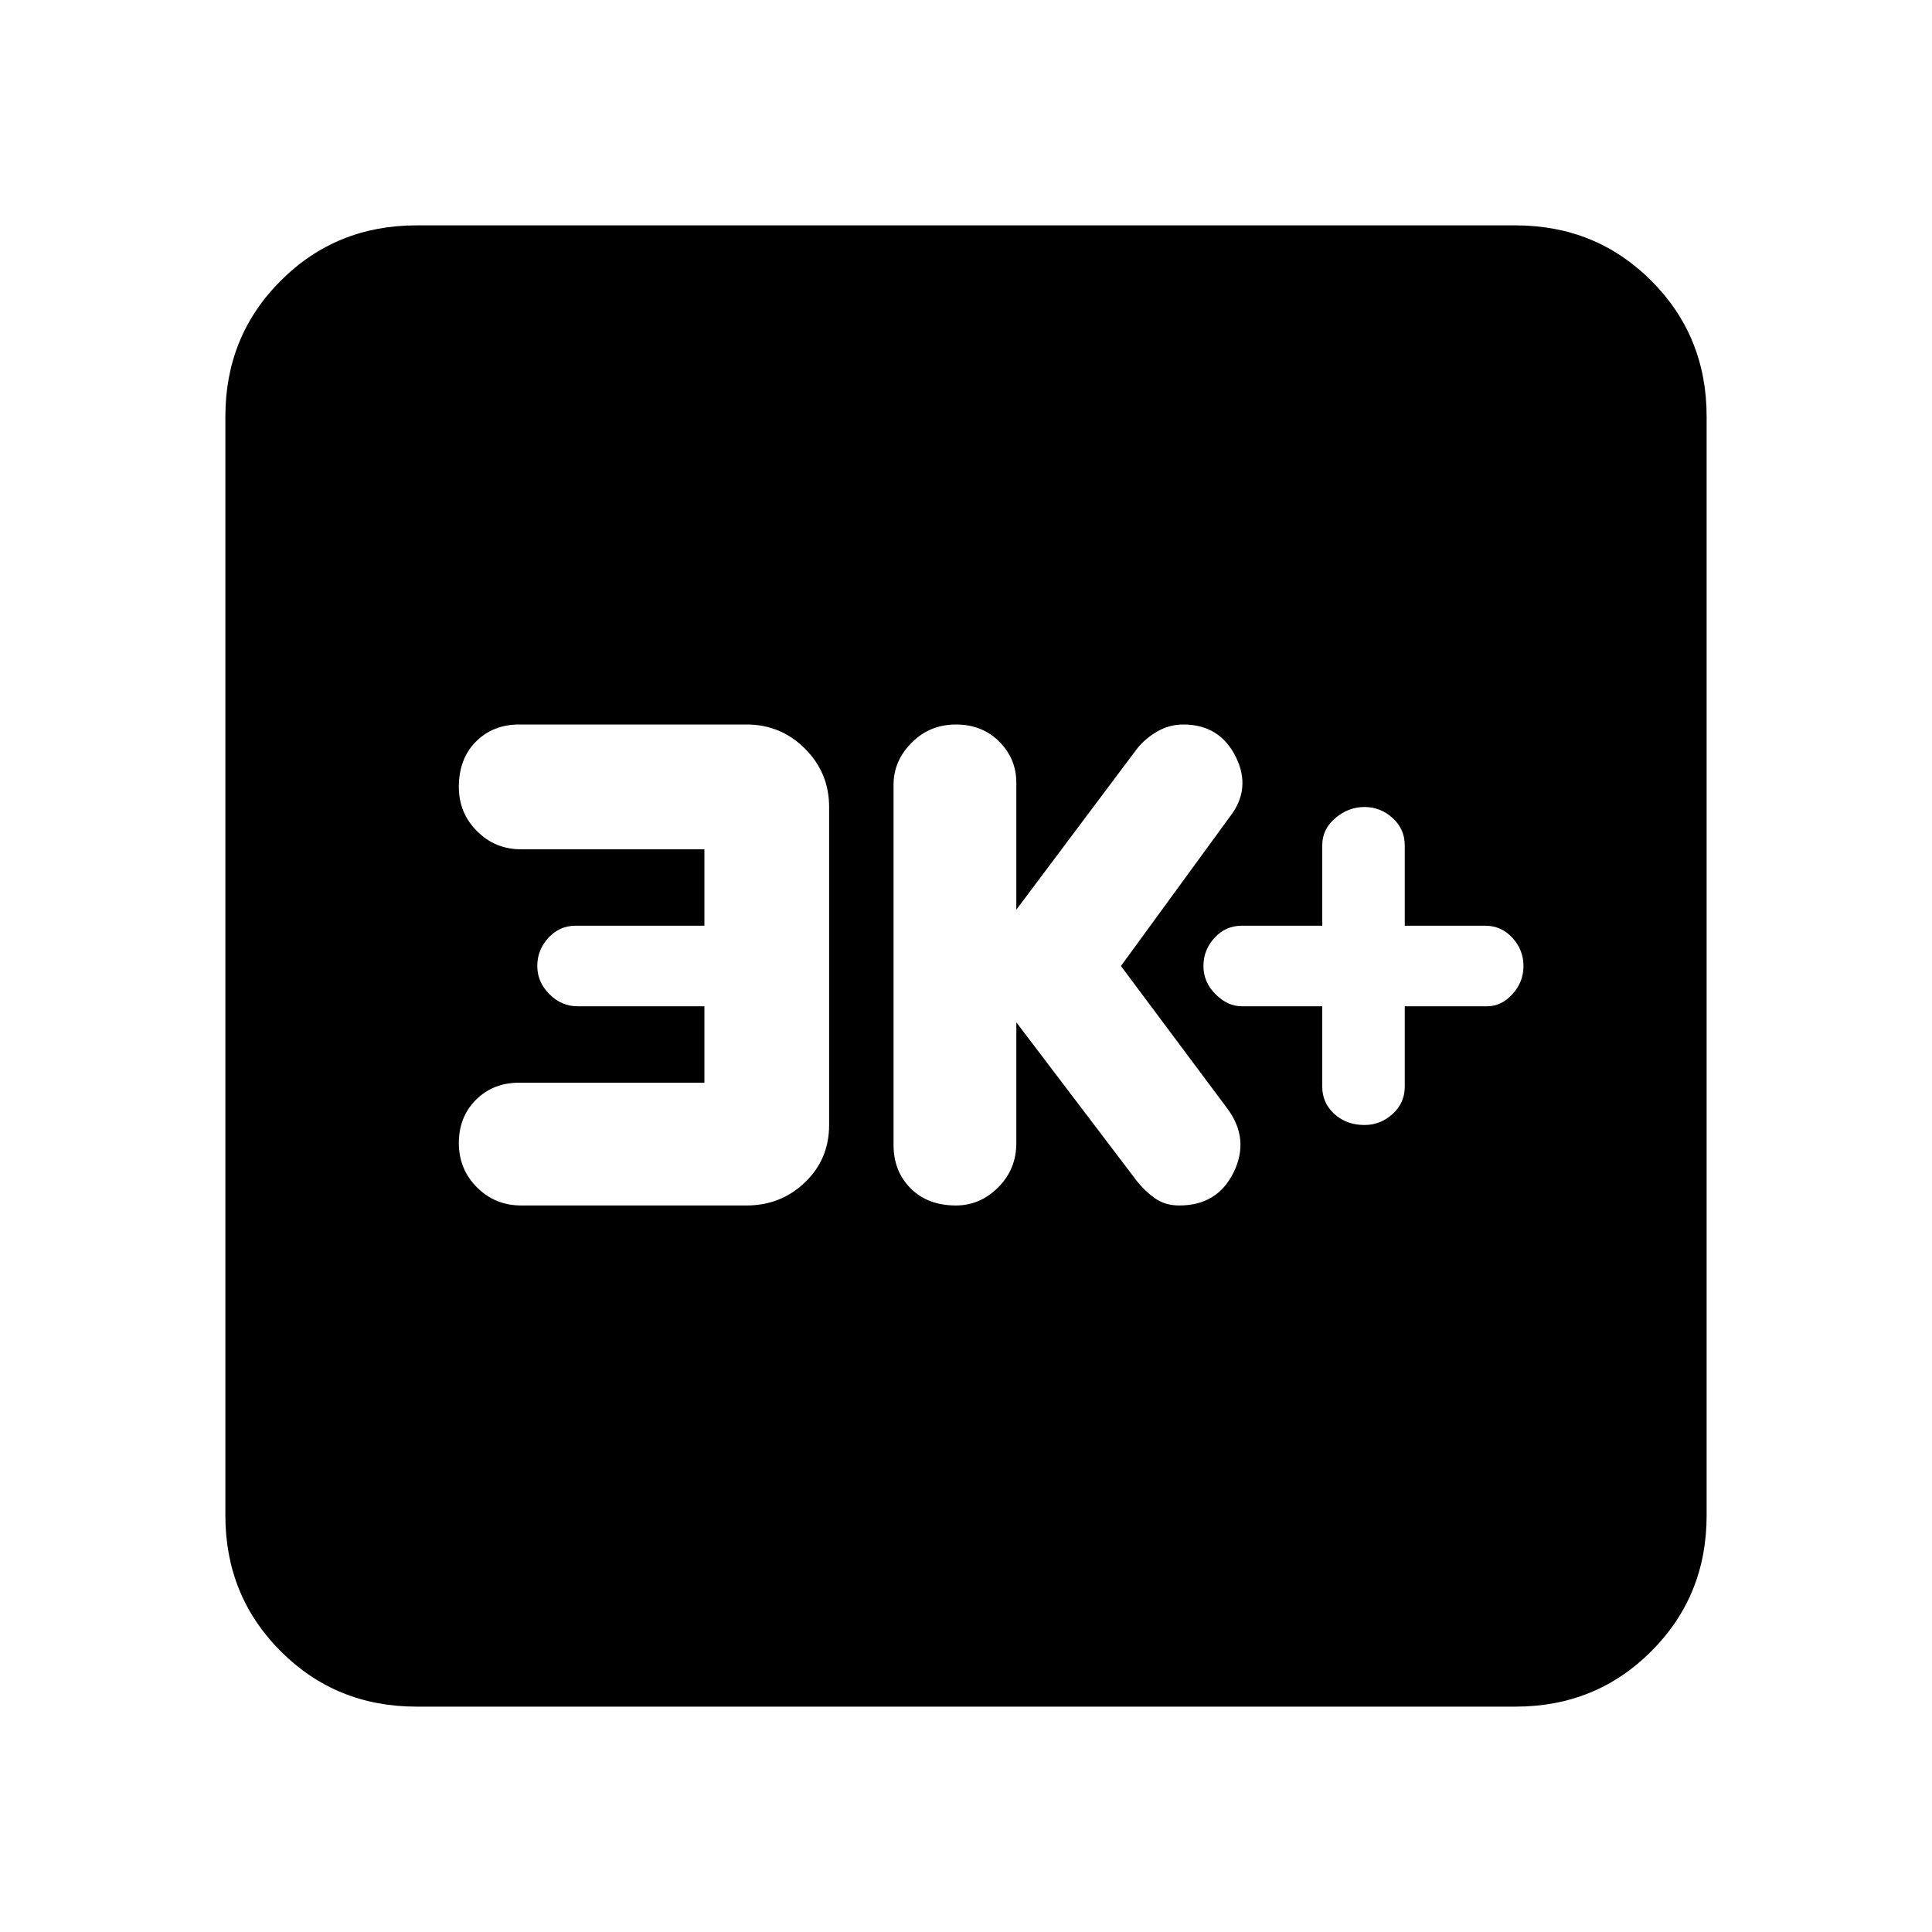 <svg xmlns="http://www.w3.org/2000/svg" height="20" width="20"><path d="M14.125 11.646Q14.292 11.646 14.417 11.531Q14.542 11.417 14.542 11.25V10.417H15.396Q15.542 10.417 15.656 10.292Q15.771 10.167 15.771 10Q15.771 9.833 15.656 9.708Q15.542 9.583 15.375 9.583H14.542V8.75Q14.542 8.583 14.417 8.469Q14.292 8.354 14.125 8.354Q13.958 8.354 13.823 8.469Q13.688 8.583 13.688 8.75V9.583H12.854Q12.688 9.583 12.573 9.708Q12.458 9.833 12.458 10Q12.458 10.167 12.583 10.292Q12.708 10.417 12.854 10.417H13.688V11.25Q13.688 11.417 13.812 11.531Q13.938 11.646 14.125 11.646ZM9.896 12.479Q10.146 12.479 10.333 12.292Q10.521 12.104 10.521 11.833V10.583L11.771 12.229Q11.854 12.333 11.958 12.406Q12.062 12.479 12.208 12.479Q12.604 12.479 12.771 12.135Q12.938 11.792 12.708 11.479L11.604 10L12.729 8.458Q12.958 8.167 12.792 7.833Q12.625 7.5 12.25 7.5Q12.104 7.5 11.979 7.573Q11.854 7.646 11.771 7.75L10.521 9.417V8.104Q10.521 7.854 10.344 7.677Q10.167 7.5 9.896 7.5Q9.625 7.5 9.438 7.688Q9.25 7.875 9.25 8.125V11.854Q9.25 12.125 9.427 12.302Q9.604 12.479 9.896 12.479ZM5.396 12.479H7.729Q8.083 12.479 8.333 12.24Q8.583 12 8.583 11.646V8.354Q8.583 8 8.333 7.75Q8.083 7.5 7.729 7.5H5.375Q5.104 7.5 4.927 7.677Q4.75 7.854 4.75 8.146Q4.75 8.417 4.938 8.604Q5.125 8.792 5.396 8.792H7.292V9.583H5.958Q5.792 9.583 5.677 9.708Q5.562 9.833 5.562 10Q5.562 10.167 5.688 10.292Q5.812 10.417 5.979 10.417H7.292V11.208H5.375Q5.104 11.208 4.927 11.385Q4.75 11.562 4.75 11.833Q4.75 12.104 4.938 12.292Q5.125 12.479 5.396 12.479ZM4.312 17.667Q3.479 17.667 2.906 17.094Q2.333 16.521 2.333 15.688V4.312Q2.333 3.479 2.906 2.906Q3.479 2.333 4.312 2.333H15.688Q16.521 2.333 17.094 2.906Q17.667 3.479 17.667 4.312V15.688Q17.667 16.521 17.094 17.094Q16.521 17.667 15.688 17.667Z"/></svg>